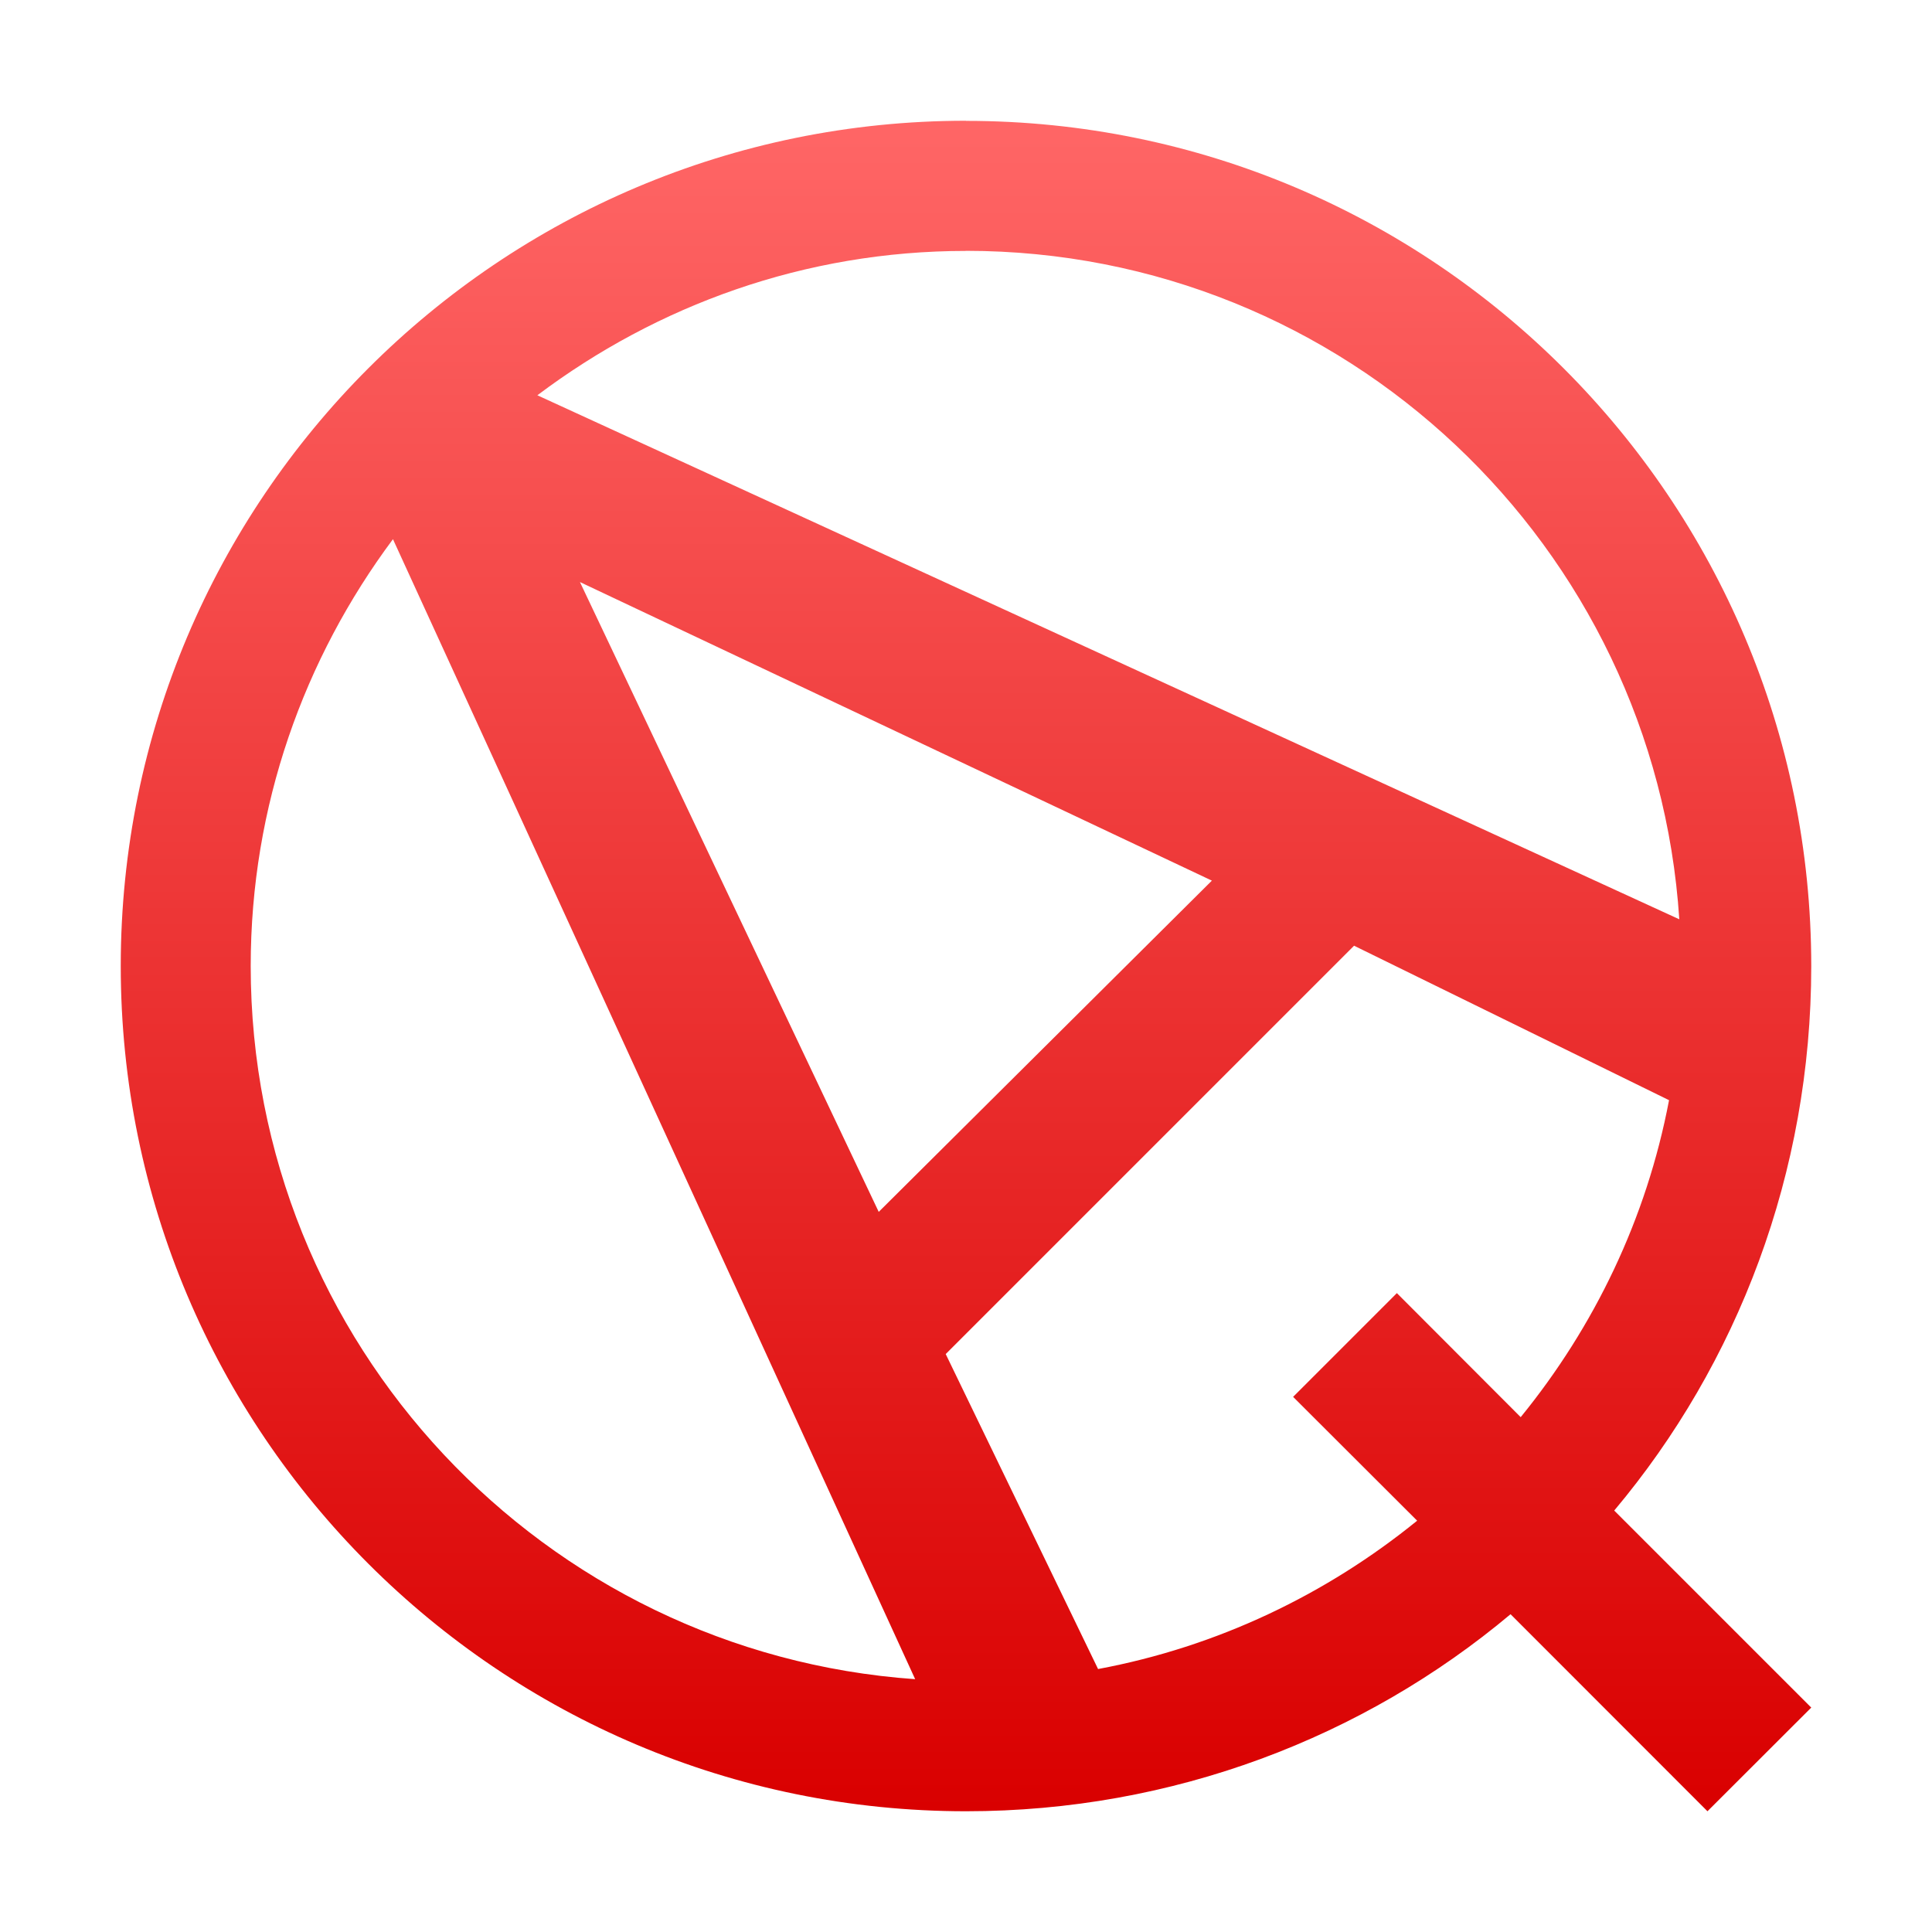 <svg xmlns="http://www.w3.org/2000/svg" xmlns:xlink="http://www.w3.org/1999/xlink" width="64" height="64" viewBox="0 0 64 64" version="1.1">
<defs>
<linearGradient id="linear0" gradientUnits="userSpaceOnUse" x1="0" y1="0" x2="0" y2="1" gradientTransform="matrix(56,0,0,56,4,4)">
<stop offset="0" style="stop-color:#ff6666;stop-opacity:1;"/>
<stop offset="1" style="stop-color:#d90000;stop-opacity:1;"/>
</linearGradient>
</defs>
<g id="surface1">
<path style=" stroke:none;fill-rule:nonzero;fill:url(#linear0);" d="M 32 4 C 16.535 4 4 16.535 4 32 C 4 47.465 16.535 60 32 60 C 38.852 60 45.172 57.555 50.039 53.473 L 56.562 60 L 60 56.566 L 53.473 50.039 C 57.559 45.176 60 38.852 60 32.004 C 60 16.535 47.465 4.004 32 4.004 Z M 32 8.309 C 44.562 8.309 54.824 18.094 55.629 30.453 L 17.801 13.094 C 21.762 10.113 26.66 8.312 32 8.312 Z M 13.02 17.867 L 30.316 55.625 C 18.02 54.762 8.305 44.516 8.305 32 C 8.305 26.695 10.07 21.816 13.016 17.863 Z M 19.211 19.281 L 40.145 29.172 L 29.109 40.145 Z M 44.855 31.328 L 55.289 36.445 C 54.543 40.379 52.809 43.957 50.375 46.945 L 46.273 42.836 L 42.836 46.273 L 46.945 50.375 C 43.941 52.816 40.332 54.551 36.375 55.289 L 31.328 44.855 Z M 44.855 31.328 "/>
</g>
</svg>
